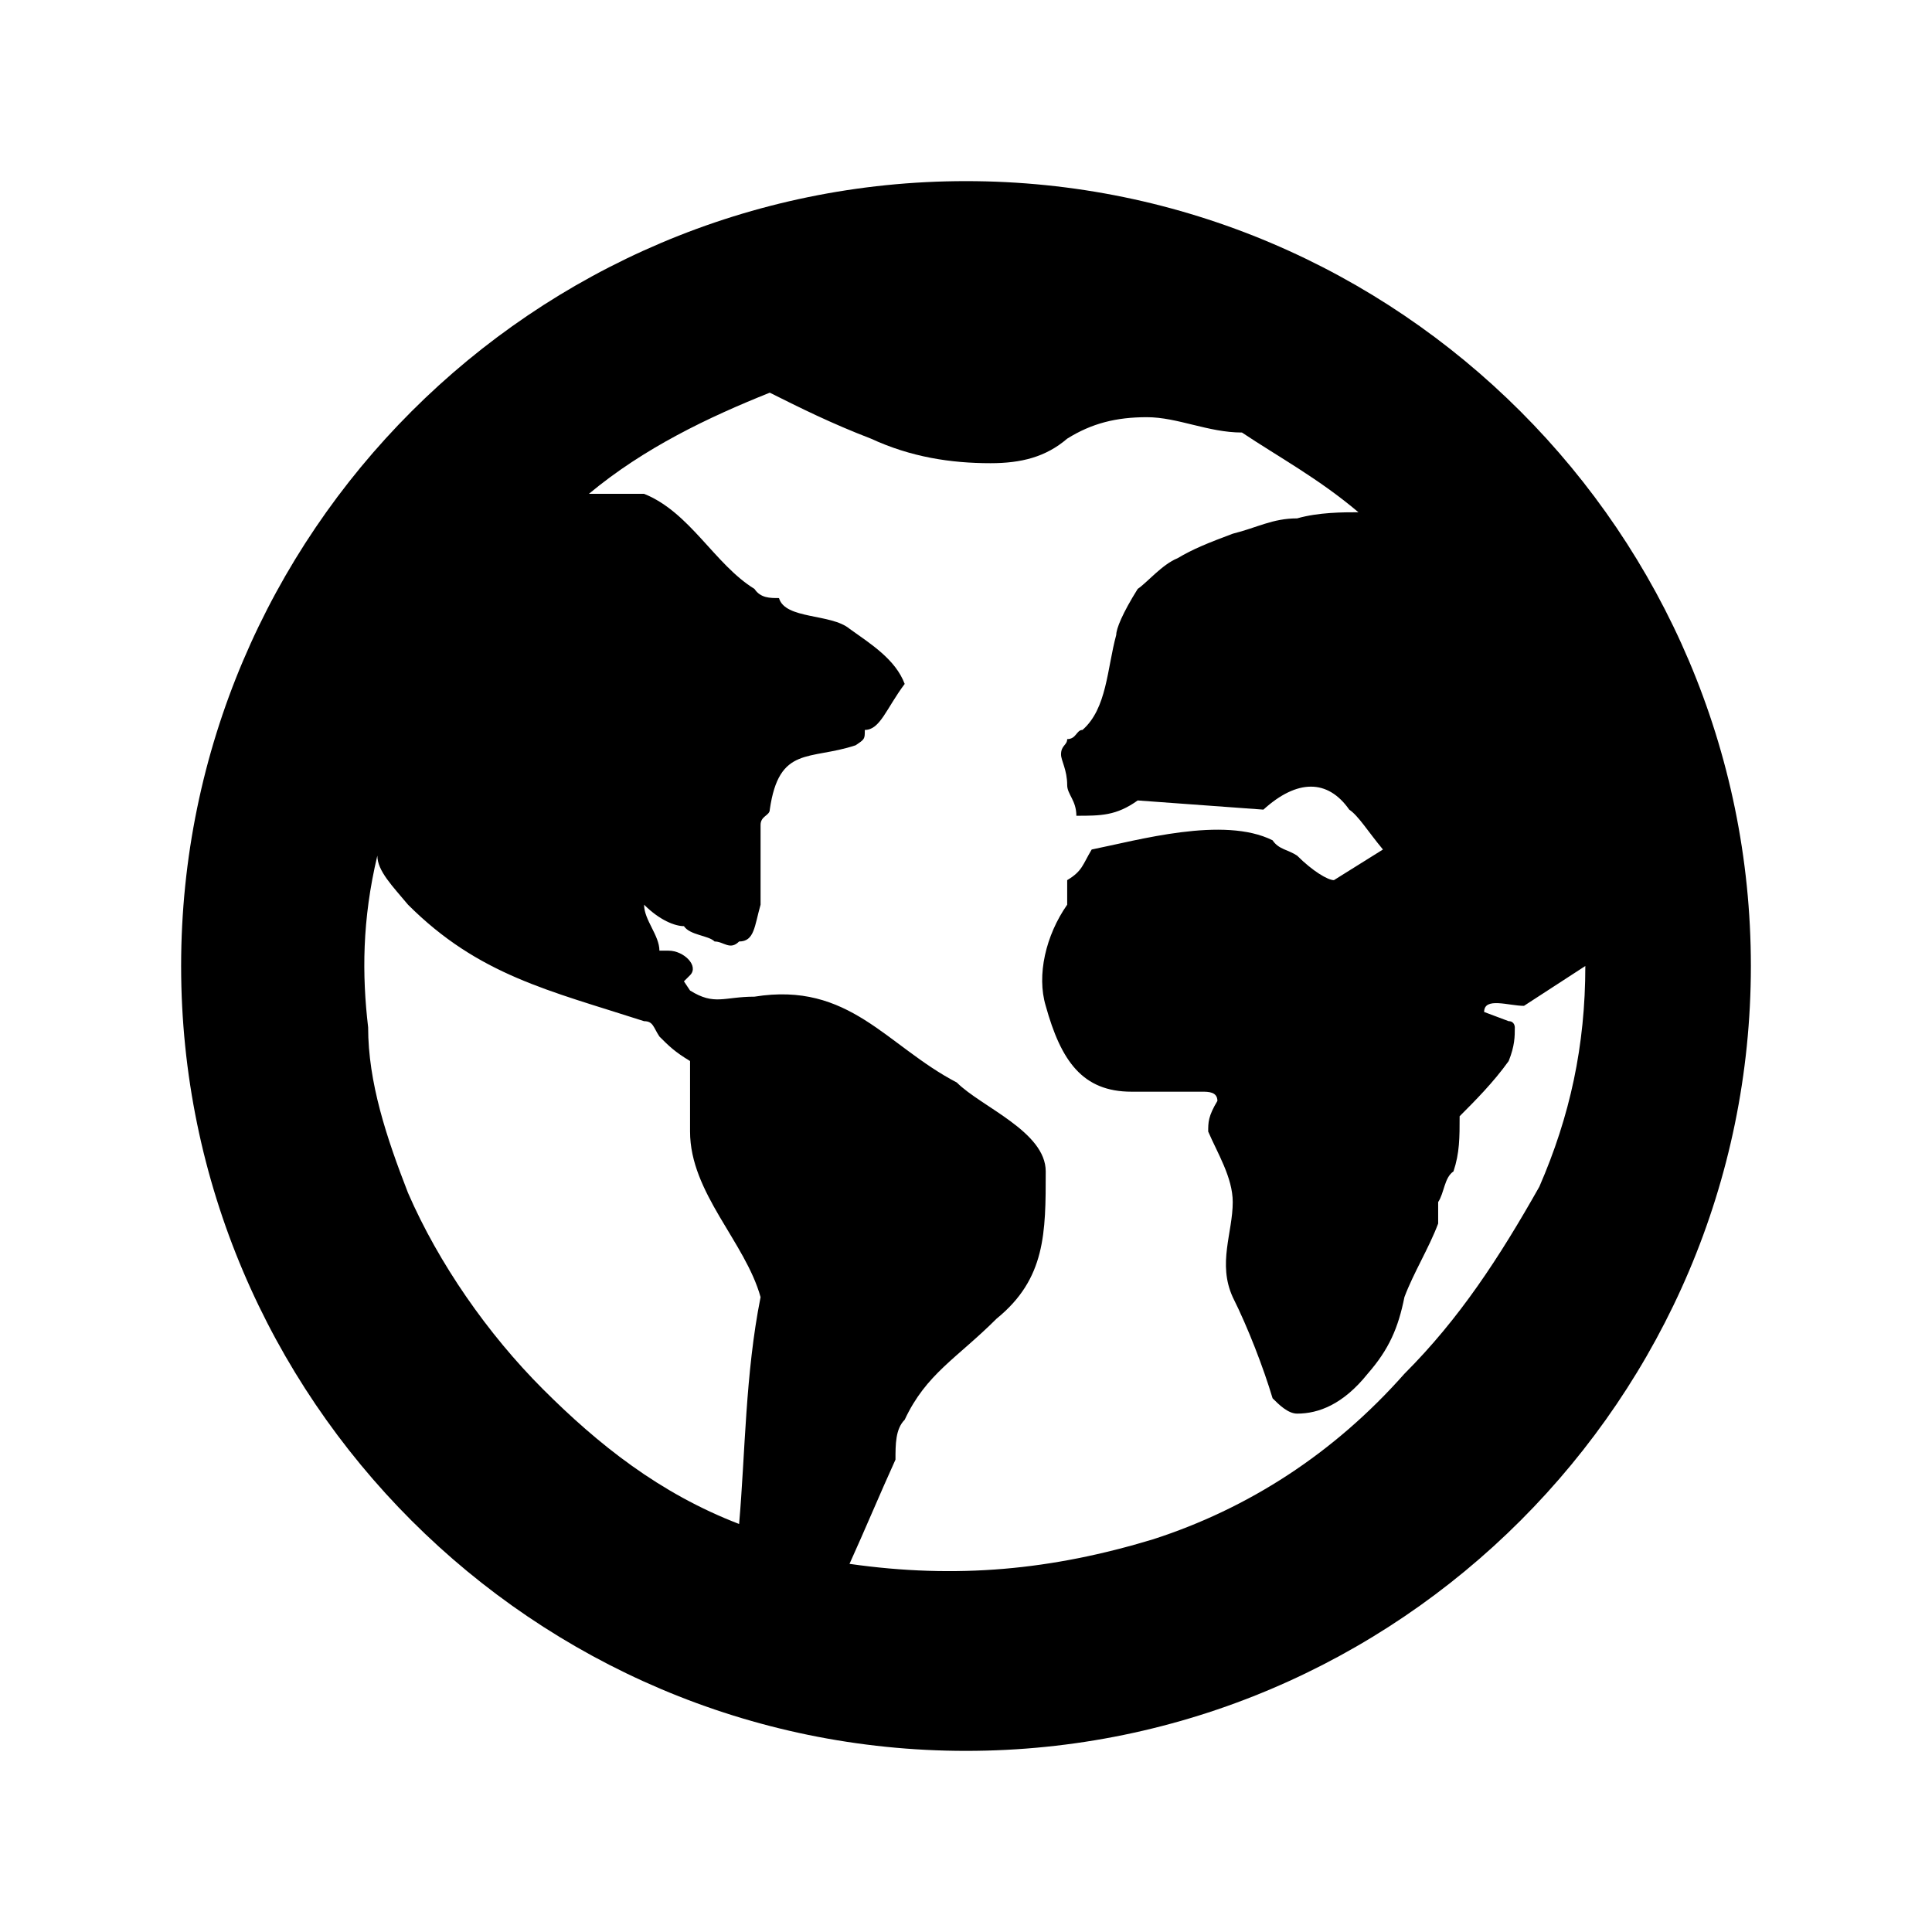 <?xml version="1.0" encoding="UTF-8"?>
<svg width="64px" height="64px" viewBox="0 0 64 64" version="1.1" xmlns="http://www.w3.org/2000/svg" xmlns:xlink="http://www.w3.org/1999/xlink">
    <!-- Generator: Sketch 52.6 (67491) - http://www.bohemiancoding.com/sketch -->
    <title>lock-public</title>
    <desc>Created with Sketch.</desc>
    <g id="lock-public" stroke="none" stroke-width="1" fill="none" fill-rule="evenodd">
        <g id="icon-lock-public" transform="translate(6, 6)" fill="#000000" fill-rule="nonzero">
            <path d="M26,0 C11.68,0 0,11.68 0,26 C0,40.32 11.68,52 26,52 C40.32,52 52,40.32 52,26 C52,11.68 40.32,0 26,0 Z M18.484,44.484 C15.844,43.469 13.812,41.844 11.984,40.016 C10.156,38.188 8.531,35.852 7.516,33.516 C6.805,31.688 6.195,29.859 6.195,28.031 C5.992,26.305 5.992,24.477 6.5,22.344 C6.5,22.852 7.008,23.359 7.516,23.969 C9.852,26.305 12.188,26.812 15.336,27.828 C15.641,27.828 15.641,28.031 15.844,28.336 C16.148,28.641 16.352,28.844 16.859,29.148 C16.859,29.352 16.859,29.656 16.859,29.859 C16.859,30.164 16.859,30.672 16.859,31.484 C16.859,33.516 18.688,35.141 19.195,36.969 C18.688,39.508 18.688,42.148 18.484,44.484 Z M40.523,39.508 C38.188,42.148 35.344,43.977 32.195,44.992 C28.844,46.008 25.695,46.312 22.141,45.805 C22.648,44.688 23.156,43.469 23.664,42.352 C23.664,41.844 23.664,41.336 23.969,41.031 C24.68,39.508 25.695,39 27.016,37.68 C28.641,36.359 28.641,34.836 28.641,32.805 C28.641,31.484 26.508,30.672 25.695,29.859 C23.359,28.641 22.141,26.508 18.992,27.016 C17.977,27.016 17.672,27.32 16.859,26.812 L16.656,26.508 L16.859,26.305 C17.164,26 16.656,25.492 16.148,25.492 C16.148,25.492 15.844,25.492 15.844,25.492 C15.844,24.984 15.336,24.477 15.336,23.969 C15.844,24.477 16.352,24.68 16.656,24.68 C16.859,24.984 17.469,24.984 17.672,25.188 C17.977,25.188 18.18,25.492 18.484,25.188 C18.992,25.188 18.992,24.68 19.195,23.969 C19.195,23.156 19.195,22.344 19.195,21.328 C19.195,21.023 19.5,21.023 19.5,20.82 C19.805,18.688 20.82,19.195 22.344,18.688 C22.648,18.484 22.648,18.484 22.648,18.18 C23.156,18.18 23.359,17.469 23.969,16.656 C23.664,15.844 22.852,15.336 22.141,14.828 C21.531,14.32 20.008,14.523 19.805,13.812 C19.5,13.812 19.195,13.812 18.992,13.508 C17.672,12.695 16.859,10.969 15.336,10.359 C14.828,10.359 14.016,10.359 13.508,10.359 C15.336,8.836 17.469,7.82 19.5,7.008 C20.516,7.516 21.531,8.023 22.852,8.531 C24.172,9.141 25.492,9.344 26.812,9.344 C27.828,9.344 28.641,9.141 29.352,8.531 C30.164,8.023 30.977,7.82 31.992,7.82 C33.008,7.82 34.023,8.328 35.141,8.328 C36.359,9.141 37.68,9.852 39,10.969 C38.492,10.969 37.68,10.969 36.969,11.172 C36.156,11.172 35.648,11.477 34.836,11.68 C34.023,11.984 33.516,12.188 33.008,12.492 C32.5,12.695 31.992,13.305 31.688,13.508 C31.18,14.32 30.977,14.828 30.977,15.031 C30.672,16.148 30.672,17.469 29.859,18.18 C29.656,18.18 29.656,18.484 29.352,18.484 C29.352,18.688 29.148,18.688 29.148,18.992 C29.148,19.195 29.352,19.5 29.352,20.008 C29.352,20.312 29.656,20.516 29.656,21.023 C30.469,21.023 30.977,21.023 31.688,20.516 L35.852,20.82 C36.969,19.805 37.984,19.805 38.695,20.82 C39,21.023 39.305,21.531 39.812,22.141 L38.188,23.156 C37.984,23.156 37.477,22.852 36.969,22.344 C36.664,22.141 36.359,22.141 36.156,21.836 C34.531,21.023 31.688,21.836 30.164,22.141 C29.859,22.648 29.859,22.852 29.352,23.156 C29.352,23.359 29.352,23.664 29.352,23.969 C28.641,24.984 28.336,26.305 28.641,27.32 C29.148,29.148 29.859,30.164 31.484,30.164 L32.195,30.164 C33.008,30.164 33.516,30.164 33.82,30.164 C34.023,30.164 34.328,30.164 34.328,30.469 C34.023,30.977 34.023,31.18 34.023,31.484 C34.328,32.195 34.836,33.008 34.836,33.82 C34.836,34.836 34.328,35.852 34.836,36.969 C35.344,37.984 35.852,39.305 36.156,40.32 C36.359,40.523 36.664,40.828 36.969,40.828 C37.68,40.828 38.492,40.523 39.305,39.508 C40.016,38.695 40.32,37.984 40.523,36.969 C40.828,36.156 41.336,35.344 41.641,34.531 L41.641,33.82 C41.844,33.516 41.844,33.008 42.148,32.805 C42.352,32.195 42.352,31.688 42.352,30.977 C42.859,30.469 43.469,29.859 43.977,29.148 C44.18,28.641 44.18,28.336 44.18,28.031 C44.18,28.031 44.18,27.828 43.977,27.828 L43.164,27.523 C43.164,27.016 43.977,27.32 44.484,27.32 L46.516,26 C46.516,28.641 46.008,30.977 44.992,33.312 C43.672,35.648 42.352,37.68 40.523,39.508 Z" id="Shape"></path>
        </g>
    </g>
</svg>